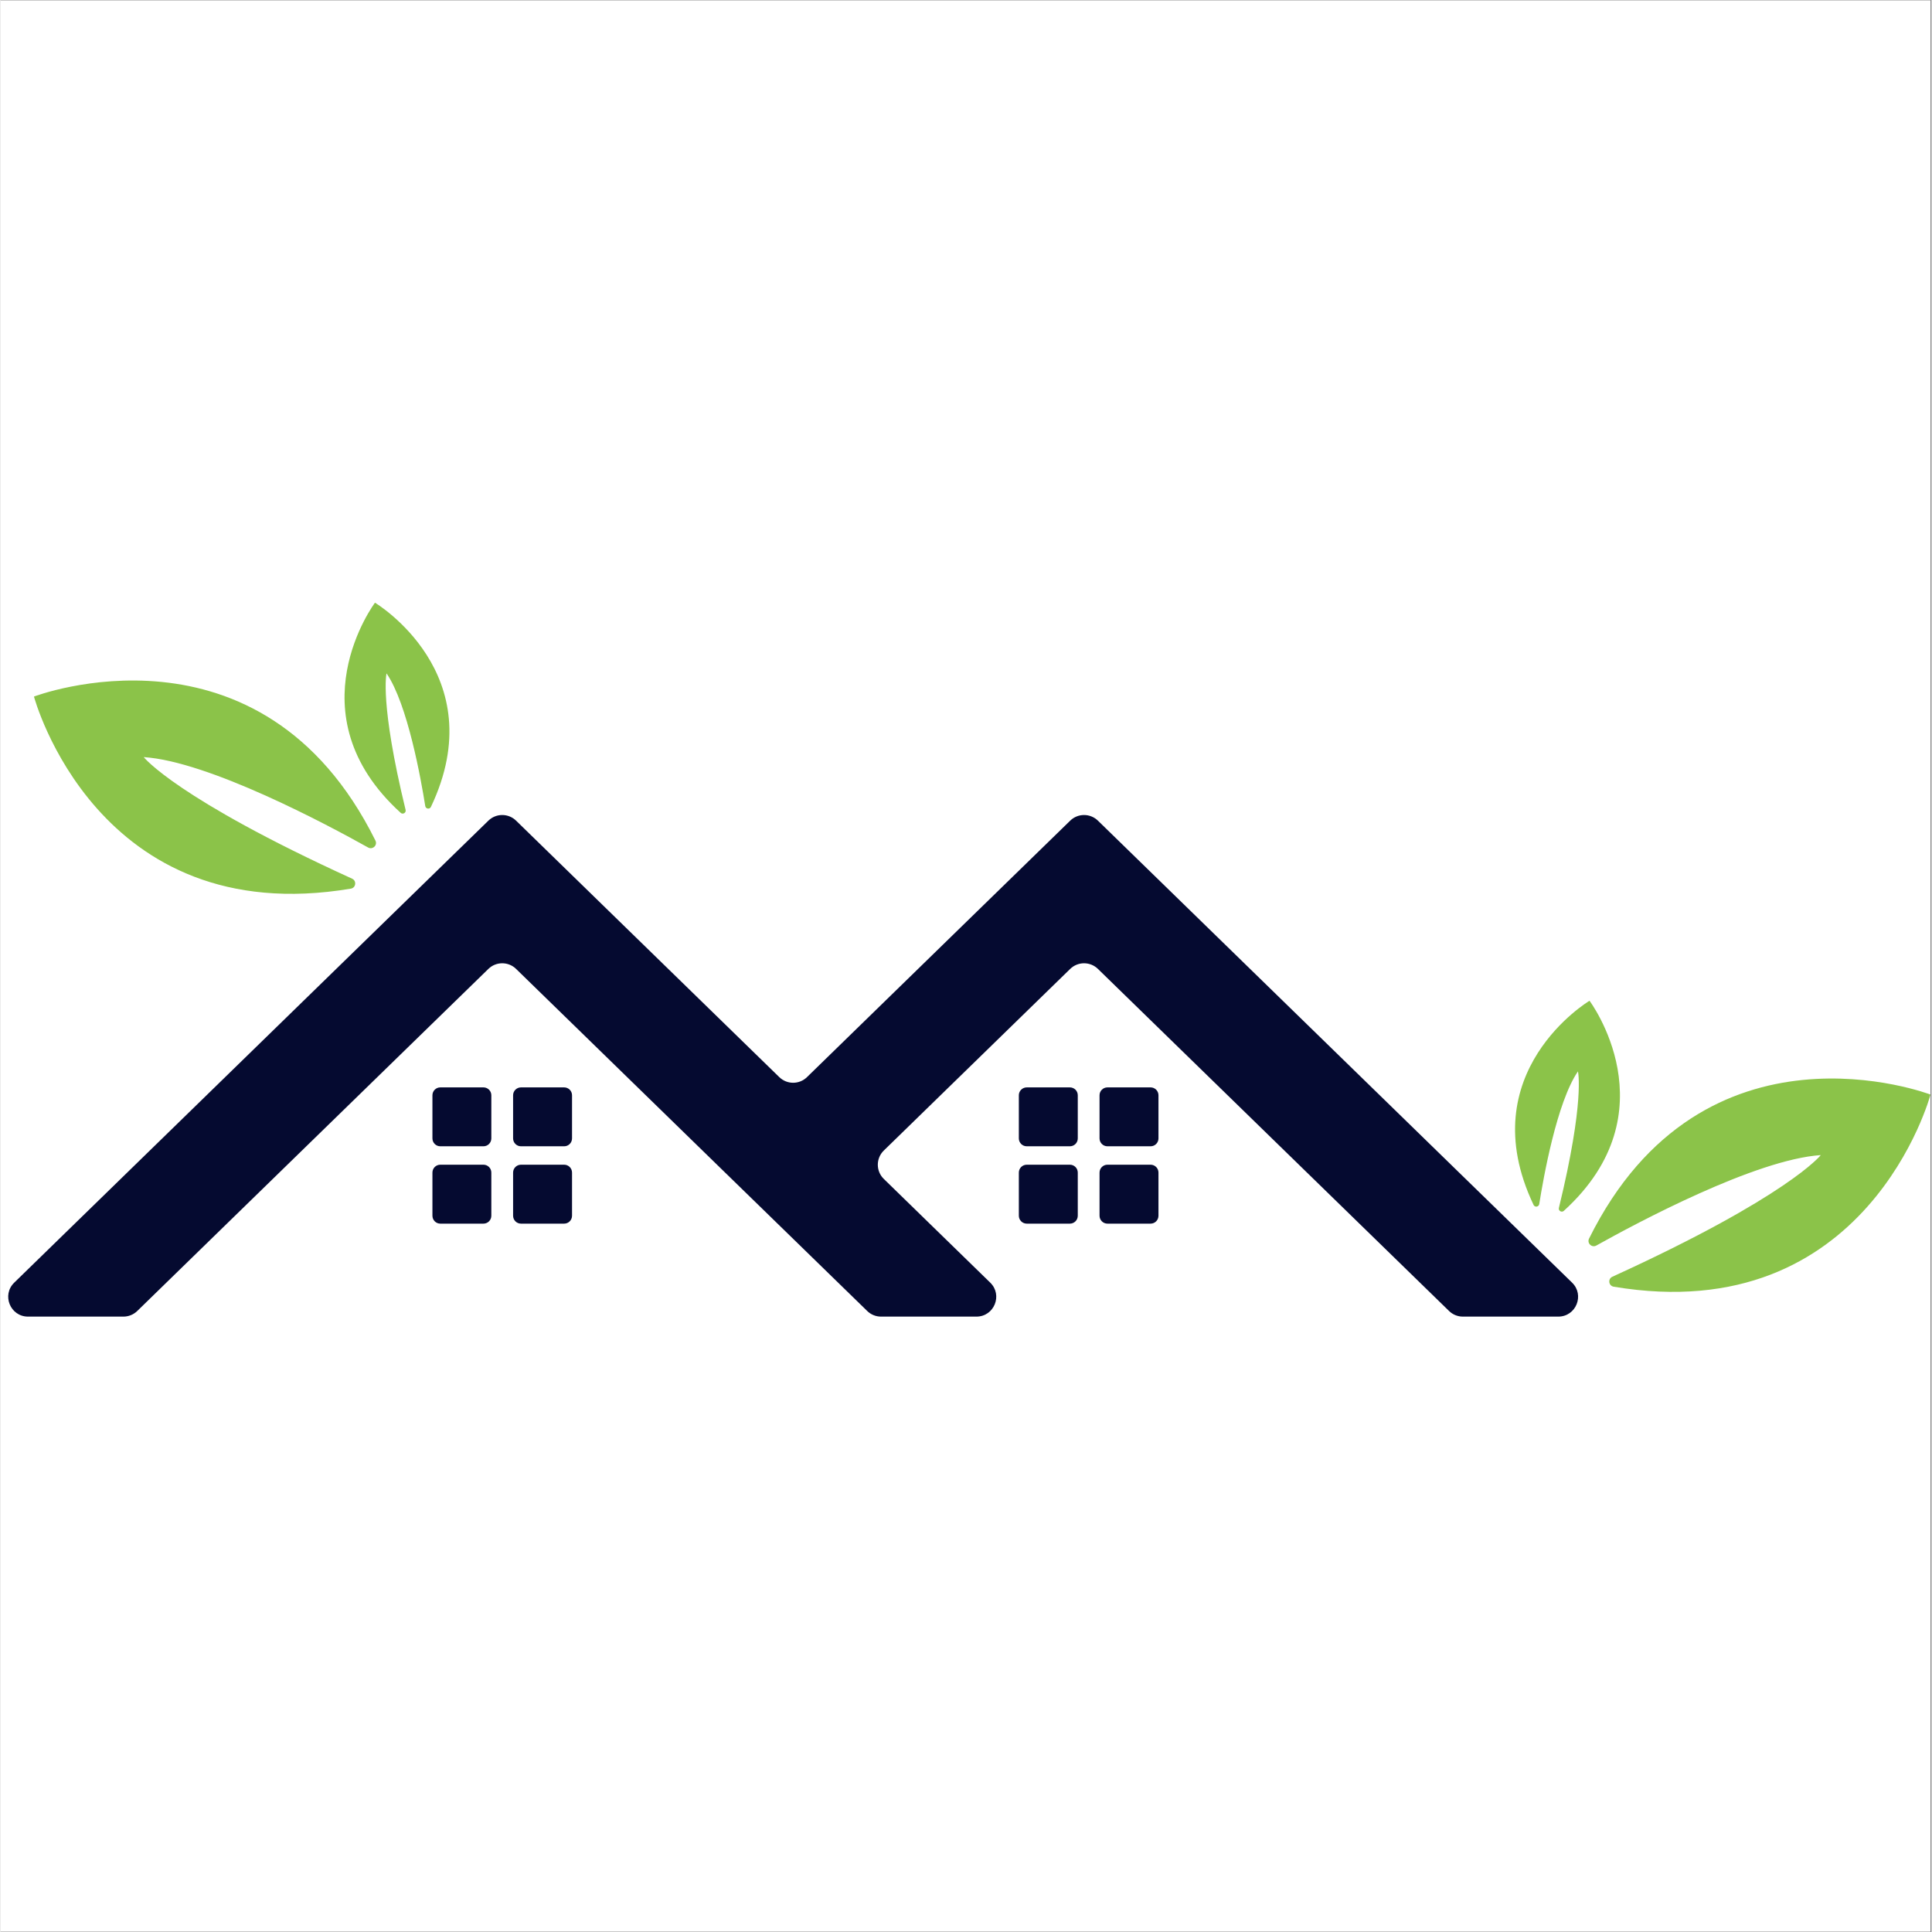 <svg xmlns="http://www.w3.org/2000/svg" xmlns:xlink="http://www.w3.org/1999/xlink" width="300" zoomAndPan="magnify" viewBox="0 0 224.88 225" height="300" preserveAspectRatio="xMidYMid meet" version="1.2"><rect x="0" y="0" width="224.88" height="225" fill="#808080" stroke="none"/><defs><clipPath id="f3689858c7"><path d="M 0 0.059 L 224.762 0.059 L 224.762 224.938 L 0 224.938 Z M 0 0.059 "/></clipPath><clipPath id="0b2a7465e0"><path d="M 3 70.188 L 224.762 70.188 L 224.762 151 L 3 151 Z M 3 70.188 "/></clipPath></defs><g id="50c3b621e6"><g clip-rule="nonzero" clip-path="url(#f3689858c7)"><path style=" stroke:none;fill-rule:nonzero;fill:#ffffff;fill-opacity:1;" d="M 0 0.059 L 224.879 0.059 L 224.879 224.941 L 0 224.941 Z M 0 0.059 "/><path style=" stroke:none;fill-rule:nonzero;fill:#ffffff;fill-opacity:1;" d="M 0 0.059 L 224.879 0.059 L 224.879 224.941 L 0 224.941 Z M 0 0.059 "/></g><g clip-rule="nonzero" clip-path="url(#0b2a7465e0)"><path style=" stroke:none;fill-rule:nonzero;fill:#8bc349;fill-opacity:1;" d="M 179.199 140.227 C 179.688 137.145 181.25 128.355 183.707 124.773 C 183.707 124.773 184.531 128.164 181.488 140.672 C 181.406 141.008 181.809 141.246 182.062 141.016 C 194.754 129.48 185.055 116.547 185.055 116.547 C 185.055 116.547 171.172 124.832 178.539 140.324 C 178.684 140.633 179.145 140.566 179.199 140.227 Z M 185.848 145.055 C 190.617 142.387 204.406 135.023 211.988 134.523 C 211.988 134.523 208.219 139.332 187.715 148.688 C 187.168 148.938 187.27 149.746 187.867 149.848 C 217.477 154.816 224.766 127.473 224.766 127.473 C 224.766 127.473 198.34 117.344 185 144.246 C 184.734 144.785 185.324 145.348 185.848 145.055 Z M 50.125 93.973 C 57.492 78.48 43.609 70.191 43.609 70.191 C 43.609 70.191 33.91 83.125 46.602 94.66 C 46.855 94.891 47.258 94.656 47.176 94.32 C 44.133 81.809 44.957 78.422 44.957 78.422 C 47.41 82 48.977 90.789 49.465 93.875 C 49.52 94.211 49.977 94.281 50.125 93.973 Z M 42.816 98.703 C 38.047 96.035 24.258 88.668 16.676 88.172 C 16.676 88.172 20.445 92.977 40.949 102.332 C 41.496 102.582 41.391 103.395 40.797 103.492 C 11.191 108.461 3.895 81.121 3.895 81.121 C 3.895 81.121 30.324 70.992 43.664 97.895 C 43.93 98.434 43.34 98.992 42.816 98.703 "/></g><path style=" stroke:none;fill-rule:nonzero;fill:#050a30;fill-opacity:1;" d="M 134.855 141.582 L 134.855 136.559 C 134.855 136.051 134.445 135.641 133.938 135.641 L 128.914 135.641 C 128.406 135.641 127.992 136.051 127.992 136.559 L 127.992 141.582 C 127.992 142.094 128.406 142.504 128.914 142.504 L 133.938 142.504 C 134.445 142.504 134.855 142.094 134.855 141.582 Z M 125.457 141.582 L 125.457 136.559 C 125.457 136.051 125.047 135.641 124.539 135.641 L 119.516 135.641 C 119.008 135.641 118.594 136.051 118.594 136.559 L 118.594 141.582 C 118.594 142.094 119.008 142.504 119.516 142.504 L 124.539 142.504 C 125.047 142.504 125.457 142.094 125.457 141.582 Z M 134.855 132.578 L 134.855 127.555 C 134.855 127.047 134.445 126.637 133.938 126.637 L 128.914 126.637 C 128.406 126.637 127.992 127.047 127.992 127.555 L 127.992 132.578 C 127.992 133.086 128.406 133.496 128.914 133.496 L 133.938 133.496 C 134.445 133.496 134.855 133.086 134.855 132.578 Z M 125.457 132.578 L 125.457 127.555 C 125.457 127.047 125.047 126.637 124.539 126.637 L 119.516 126.637 C 119.008 126.637 118.594 127.047 118.594 127.555 L 118.594 132.578 C 118.594 133.086 119.008 133.496 119.516 133.496 L 124.539 133.496 C 125.047 133.496 125.457 133.086 125.457 132.578 Z M 66.559 141.582 L 66.559 136.559 C 66.559 136.051 66.148 135.641 65.641 135.641 L 60.613 135.641 C 60.109 135.641 59.695 136.051 59.695 136.559 L 59.695 141.582 C 59.695 142.094 60.109 142.504 60.613 142.504 L 65.641 142.504 C 66.148 142.504 66.559 142.094 66.559 141.582 Z M 57.16 141.582 L 57.16 136.559 C 57.16 136.051 56.75 135.641 56.242 135.641 L 51.219 135.641 C 50.711 135.641 50.301 136.051 50.301 136.559 L 50.301 141.582 C 50.301 142.094 50.711 142.504 51.219 142.504 L 56.242 142.504 C 56.75 142.504 57.16 142.094 57.16 141.582 Z M 66.559 132.578 L 66.559 127.555 C 66.559 127.047 66.148 126.637 65.641 126.637 L 60.613 126.637 C 60.109 126.637 59.695 127.047 59.695 127.555 L 59.695 132.578 C 59.695 133.086 60.109 133.496 60.613 133.496 L 65.641 133.496 C 66.148 133.496 66.559 133.086 66.559 132.578 Z M 57.16 132.578 L 57.16 127.555 C 57.16 127.047 56.75 126.637 56.242 126.637 L 51.219 126.637 C 50.711 126.637 50.301 127.047 50.301 127.555 L 50.301 132.578 C 50.301 133.086 50.711 133.496 51.219 133.496 L 56.242 133.496 C 56.75 133.496 57.16 133.086 57.16 132.578 Z M 127.801 95.57 L 183.023 149.375 C 184.508 150.816 183.484 153.332 181.414 153.332 L 170.305 153.332 C 169.703 153.332 169.125 153.098 168.695 152.676 L 127.801 112.836 C 126.902 111.965 125.477 111.965 124.578 112.836 L 102.867 133.992 C 101.938 134.898 101.938 136.391 102.867 137.297 L 115.262 149.375 C 116.746 150.816 115.723 153.332 113.652 153.332 L 102.543 153.332 C 101.941 153.332 101.363 153.098 100.934 152.676 L 92.309 144.273 L 83.449 135.645 L 60.039 112.836 C 59.145 111.965 57.715 111.965 56.82 112.836 L 15.926 152.676 C 15.492 153.098 14.914 153.332 14.312 153.332 L 3.207 153.332 C 1.137 153.332 0.113 150.816 1.598 149.375 L 56.82 95.57 C 57.715 94.699 59.145 94.699 60.039 95.57 L 90.699 125.445 C 91.598 126.316 93.023 126.316 93.918 125.445 L 124.578 95.57 C 125.477 94.699 126.902 94.699 127.801 95.57 "/></g></svg>